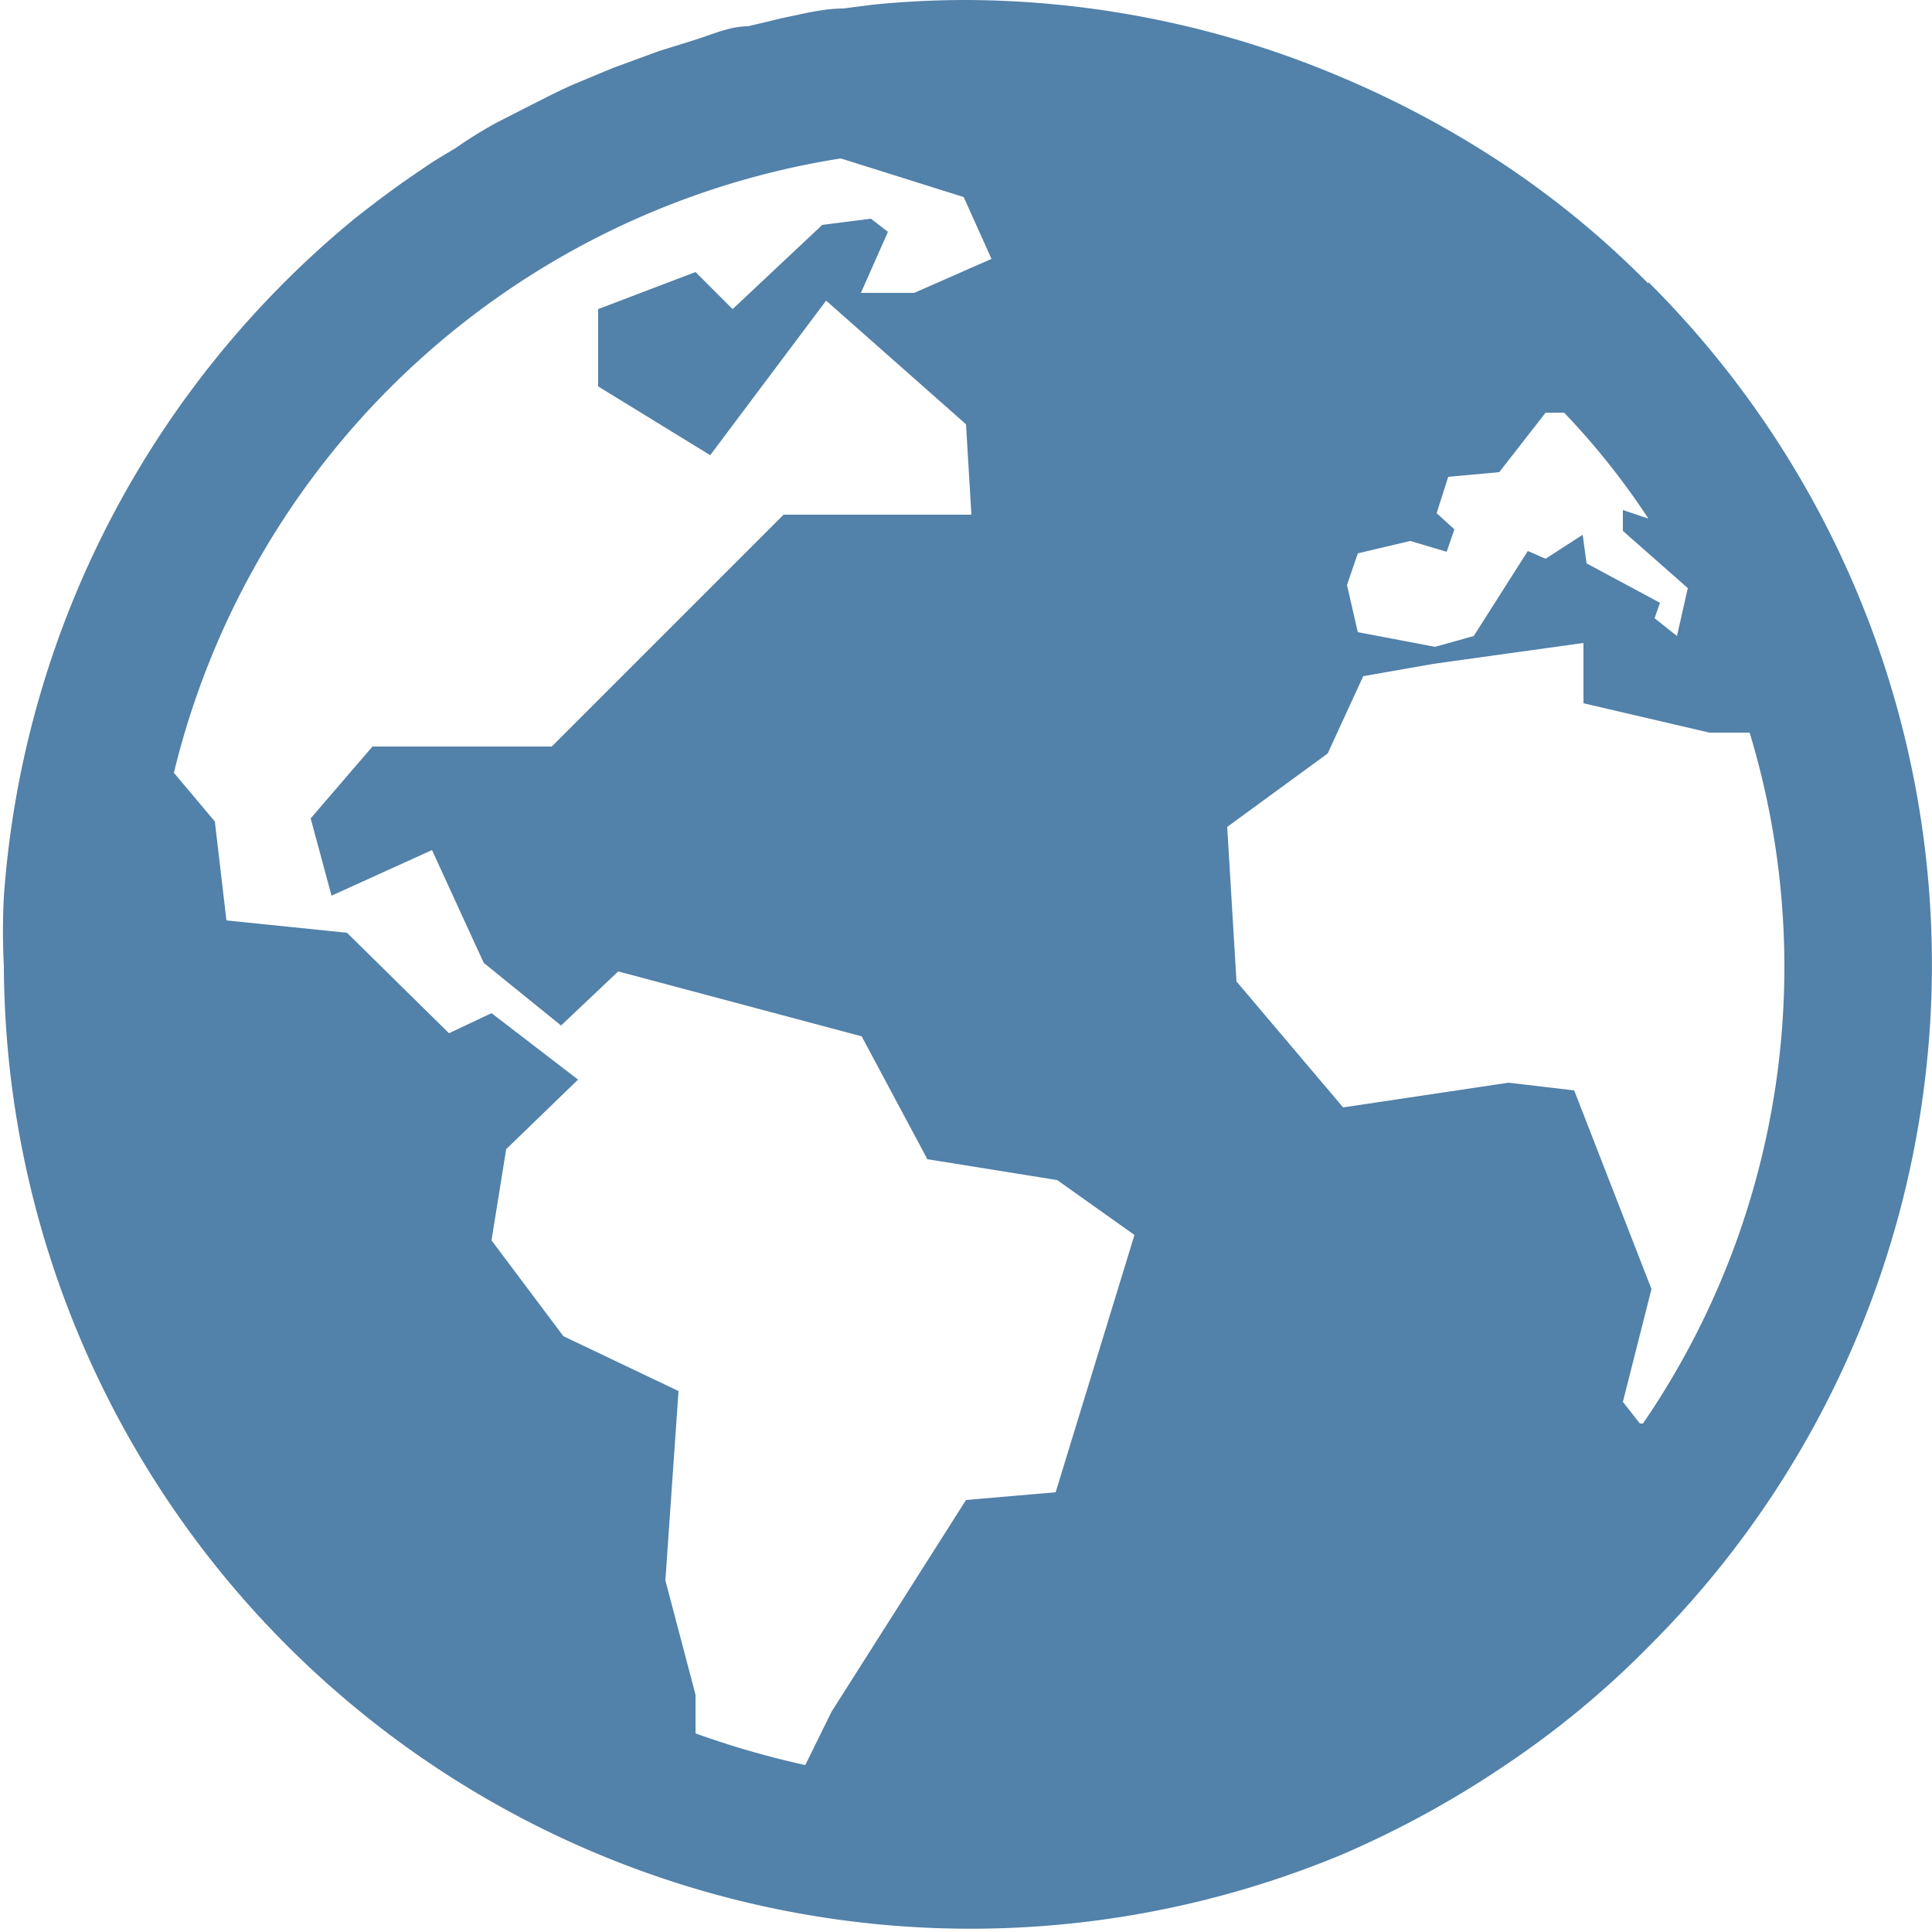 <svg xmlns="http://www.w3.org/2000/svg" viewBox="0 0 25 25"><defs><style>.cls-1{fill:#5281a9;}.cls-2{fill:none;}</style></defs><g id="Ebene_2" data-name="Ebene 2"><g id="Ebene_2-2" data-name="Ebene 2"><path class="cls-1" d="M21.33,3.67a11.85,11.85,0,0,0-1.85-1.53A12.8,12.8,0,0,0,17.36,1,12.52,12.52,0,0,0,12.5,0q-.6,0-1.2.06l-.39.05c-.26,0-.52.07-.77.12L9.68.34c-.23,0-.45.1-.67.17s-.32.1-.48.15l-.6.22-.48.2c-.19.08-.38.18-.56.27l-.47.24a5.84,5.84,0,0,0-.53.33c-.15.09-.29.17-.43.27-.3.2-.58.41-.86.63A12.5,12.5,0,0,0,.05,11.6a8.72,8.72,0,0,0,0,.9A12.51,12.51,0,0,0,17.36,24a12.8,12.8,0,0,0,2.12-1.16,11.85,11.85,0,0,0,1.85-1.53,12.46,12.46,0,0,0,0-17.66ZM17.57,7.16,18.25,7l.47.14.1-.29-.23-.21.15-.47.66-.06L20,5.34l.24,0a9.64,9.64,0,0,1,1.09,1.37L21,6.6l0,.27.84.74-.14.62L21.41,8l.07-.2-.95-.51-.05-.37L20,7.23l-.23-.1-.7,1.1-.5.14-1-.19-.14-.61ZM13.66,19.31l-1.16.1-1.74,2.74-.34.69A11.5,11.5,0,0,1,9,22.43v-.5l-.39-1.48L8.78,18l-1.49-.71-.93-1.24.19-1.18.93-.9-1.12-.86-.55.26L4.49,12.07l-1.56-.16-.15-1.28L2.25,10a10.57,10.57,0,0,1,8.63-7.95h0l1.59.5.36.8-1,.44h-.69L11.49,3l-.22-.17-.63.08L9.48,4,9,3.52,7.74,4V5l1.45.89,1.5-2,1.81,1.6.07,1.17H10.14l-3,3H4.82l-.8.93.27,1L5.59,11l.67,1.46,1,.81L8,12.57l3.15.84L12,15l1.68.27,1,.71Zm7.56-.89L21,18.14l.37-1.46-1-2.57-.85-.1-2.14.32L16,12.7l-.12-2,1.3-.95.46-1,.91-.16,1.94-.27V9.1l1.63.38h.52a10.45,10.45,0,0,1-1.38,8.94Z"/></g><g id="Ebene_3" data-name="Ebene 3"><rect class="cls-2" width="25" height="25"/></g></g></svg>